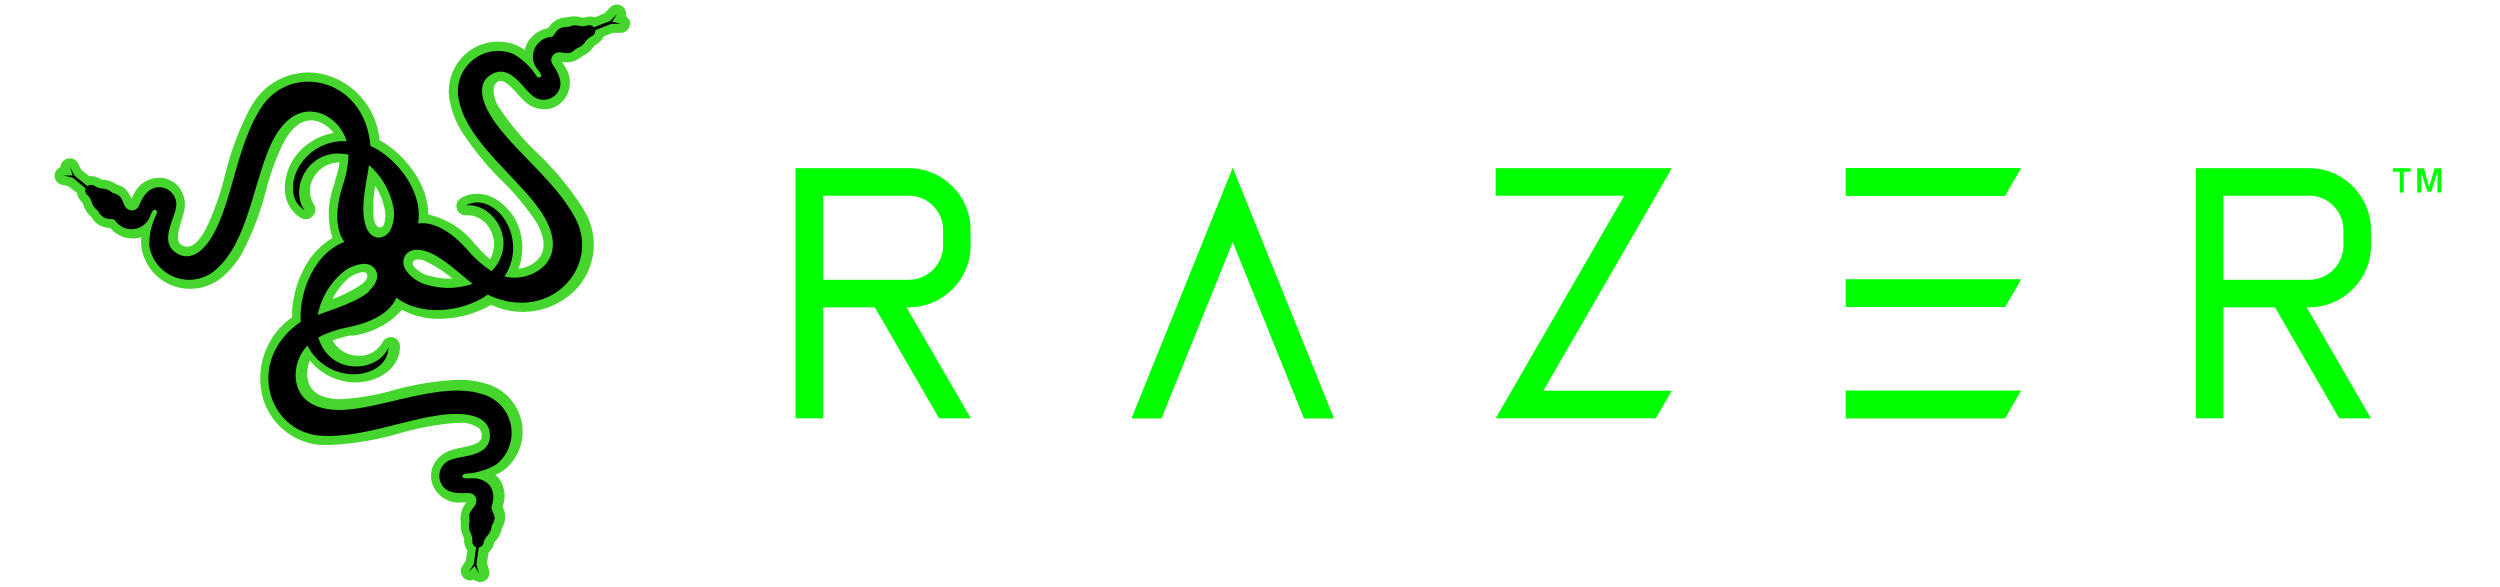 <svg xmlns="http://www.w3.org/2000/svg" xml:space="preserve" style="fill-rule:evenodd;clip-rule:evenodd;stroke-linejoin:round;stroke-miterlimit:2" viewBox="0 0 1300 305"><g transform="translate(28.413 2.37) scale(1.36)"><clipPath id="a"><path d="M0 0h220v220.801H0z"/></clipPath><g clip-path="url(#a)"><path d="M219.474 5.58a3.55 3.55 0 0 0-1.083-1.181c.07-.28.105-.567.105-.856a3.559 3.559 0 0 0-3.542-3.542c-.993 0-1.942.418-2.613 1.151l-1.968 2.066-3.69 1.673a6.547 6.547 0 0 0-3.836 0c-.514.15-1.061.15-1.575 0a9.25 9.25 0 0 0-5.214 0 8.605 8.605 0 0 0-3.247.59 8.072 8.072 0 0 0-3.787 3.099l-.345.443c-3.599.658-6.674 3-8.264 6.296a9.83 9.83 0 0 0-.64 2.066 17.826 17.826 0 0 0-3.099-1.77 18.666 18.666 0 0 0-18.988 2.803 19.166 19.166 0 0 0-6.346 19.677 34.143 34.143 0 0 0 3.936 9.839 111.985 111.985 0 0 0 15.987 19.677 94.686 94.686 0 0 1 12.889 15.544l.491.886c3.64 6.936 2.952 12.052-2.016 15.151a12.496 12.496 0 0 1-5.264 1.82 22.934 22.934 0 0 0-1.328-19.037 21.55 21.55 0 0 0-2.755-3.739c-7.28-7.969-15.004-6.198-18.053-4.132a3.551 3.551 0 0 0-1.378 4.181l.246.541a3.547 3.547 0 0 0 3.493 1.722 9.851 9.851 0 0 1 8.854 5.362 11.182 11.182 0 0 1 0 11.462 44.288 44.288 0 0 1-4.919-4.92l-.64-.639-.344-.393a30.998 30.998 0 0 0-17.66-11.118 28.43 28.43 0 0 0-3.738-13.38 40.187 40.187 0 0 0-12.495-13.626 24.783 24.783 0 0 0-2.46-1.476c-.988-11.817-9.282-21.825-20.71-24.99-10.382-2.793-21.454 1.456-27.301 10.478-.492.787-1.033 1.574-1.525 2.46a112.818 112.818 0 0 0-9.544 25.58 107.11 107.11 0 0 1-7.133 20.12l-.54.983c-1.968 3.444-3.74 5.362-5.609 5.953a3.742 3.742 0 0 1-3.443-.59c-1.87-1.28-1.427-3.887 0-8.954.49-1.348.884-2.729 1.18-4.132a10.974 10.974 0 0 0-1.869-8.707 9.843 9.843 0 0 0-7.23-3.788 10.844 10.844 0 0 0-10.38 6.641l-.738 1.378a8.907 8.907 0 0 0-2.903-4.23 8.598 8.598 0 0 0-2.705-1.182 9.348 9.348 0 0 0-4.92-1.82 3.147 3.147 0 0 1-1.574-.492 6.546 6.546 0 0 0-3.984-.885l-3.001-2.361-1.328-2.558a3.546 3.546 0 0 0-3.153-1.928 3.557 3.557 0 0 0-3.537 3.354 3.548 3.548 0 0 0-2.24 3.294 3.551 3.551 0 0 0 2.535 3.396l2.804.69 3.148 2.459a6.549 6.549 0 0 0 1.771 3.394c.389.374.663.852.787 1.377a9.248 9.248 0 0 0 2.902 4.33 8.626 8.626 0 0 0 2.116 2.557 8.07 8.07 0 0 0 4.575 1.722h.54a11.473 11.473 0 0 0 9.84 4.034 9.884 9.884 0 0 0 2.114-.492 17.88 17.88 0 0 0 0 3.493 18.668 18.668 0 0 0 11.954 15.052 19.164 19.164 0 0 0 20.317-4.427 34.136 34.136 0 0 0 6.395-8.215A111.984 111.984 0 0 0 80.8 71.152a94.663 94.663 0 0 1 6.985-18.939l.541-.885c4.181-6.64 8.953-8.609 14.118-5.854a12.5 12.5 0 0 1 4.23 3.64 22.936 22.936 0 0 0-15.79 10.675 21.583 21.583 0 0 0-1.87 4.23c-3.246 10.282 2.116 16.086 5.461 17.71a3.552 3.552 0 0 0 4.28-.935l.344-.492a3.546 3.546 0 0 0 0-3.886 9.85 9.85 0 0 1 0-10.38 11.18 11.18 0 0 1 9.839-5.657 44.185 44.185 0 0 1-1.624 6.641l-.246.886v.492a31 31 0 0 0-.836 20.857 28.435 28.435 0 0 0-9.838 9.839 40.187 40.187 0 0 0-5.56 17.61 24.703 24.703 0 0 0 0 2.854c-9.758 6.76-14.29 18.959-11.313 30.45 2.775 10.386 11.991 17.847 22.727 18.398h2.853a112.785 112.785 0 0 0 26.908-4.526 107.1 107.1 0 0 1 21.005-3.886h1.082a11.907 11.907 0 0 1 7.97 1.869 3.74 3.74 0 0 1 1.23 3.296c0 2.263-2.657 3.197-7.872 4.28a30.65 30.65 0 0 0-4.132 1.082 10.975 10.975 0 0 0-6.64 5.952 9.843 9.843 0 0 0 .344 8.166c2.098 4 6.49 6.285 10.97 5.706h1.524a8.903 8.903 0 0 0-2.164 4.624 8.597 8.597 0 0 0 0 3.345 9.356 9.356 0 0 0 .836 4.92 3.15 3.15 0 0 1 .394 1.623 6.546 6.546 0 0 0 1.23 3.886l-.542 3.788-1.525 2.41a3.547 3.547 0 0 0-.432 1.695 3.559 3.559 0 0 0 3.542 3.542c.505 0 1.005-.108 1.465-.317a3.54 3.54 0 0 0 2.404.941 3.559 3.559 0 0 0 3.542-3.542 3.53 3.53 0 0 0-.141-.99l-.787-2.755.59-3.985a6.545 6.545 0 0 0 2.017-3.246 2.802 2.802 0 0 1 .787-1.378 9.252 9.252 0 0 0 2.312-4.673 8.606 8.606 0 0 0 1.132-3.1 8.07 8.07 0 0 0-.787-4.918v-.492a11.473 11.473 0 0 0-1.329-10.33 9.823 9.823 0 0 0-1.475-1.575 17.748 17.748 0 0 0 3.05-1.672 18.666 18.666 0 0 0 7.083-17.857 19.166 19.166 0 0 0-13.97-15.397 34.14 34.14 0 0 0-10.33-1.427 111.984 111.984 0 0 0-24.99 4.034 94.626 94.626 0 0 1-19.677 3.394h-1.033c-7.822-.295-11.905-3.443-12.102-9.297a12.49 12.49 0 0 1 1.033-5.46 22.935 22.935 0 0 0 17.12 8.362 21.58 21.58 0 0 0 4.623-.492c10.528-2.312 12.889-9.838 12.643-13.577a3.552 3.552 0 0 0-2.952-3.247h-.59a3.549 3.549 0 0 0-3.247 2.165 9.85 9.85 0 0 1-9.051 4.92 11.179 11.179 0 0 1-9.839-5.806 44.278 44.278 0 0 1 6.592-1.918h1.428a31 31 0 0 0 18.497-9.839 28.438 28.438 0 0 0 13.43 3.444 40.188 40.188 0 0 0 18.053-3.985c.862-.41 1.7-.87 2.509-1.377 10.729 5.073 23.557 2.906 32.024-5.411 7.607-7.594 9.462-19.303 4.575-28.876-.443-.836-.886-1.673-1.377-2.509a112.796 112.796 0 0 0-17.365-21.054 107.095 107.095 0 0 1-13.873-16.234l-.59-.934a11.908 11.908 0 0 1-2.361-7.822 3.74 3.74 0 0 1 1.476-2.46c2.066-.983 4.083.739 7.625 4.674a30.74 30.74 0 0 0 3 3.05 10.976 10.976 0 0 0 8.461 2.755 9.84 9.84 0 0 0 6.887-4.379 10.843 10.843 0 0 0-.54-12.347l-.788-1.328a8.904 8.904 0 0 0 4.92-.443c1.097-.4 2.1-1.02 2.95-1.82a9.345 9.345 0 0 0 4.035-3.296 3.15 3.15 0 0 1 1.23-1.131 6.539 6.539 0 0 0 2.754-3l3.542-1.427h2.853a3.559 3.559 0 0 0 3.724-3.537 3.54 3.54 0 0 0-.477-1.776l-.05.099Zm-96.91 63.703a24.596 24.596 0 0 1 3.346 7.87c.696 2.276.696 4.71 0 6.986-.787 1.722-3.05 1.722-3.886-2.115a49.57 49.57 0 0 1 .54-12.74v-.001Zm-4.918 37.485a49.58 49.58 0 0 1-11.364 5.804 24.6 24.6 0 0 1 4.92-6.837 11.958 11.958 0 0 1 6.444-3.444c1.967-.197 3.099 1.82 0 4.477Zm25.58-3.001a11.953 11.953 0 0 1-5.903-3.64c-1.083-1.525 0-3.493 3.787-2.312a49.553 49.553 0 0 1 10.97 6.936 24.603 24.603 0 0 1-8.608-1.033l-.246.049Z" style="fill:#44d62c;fill-rule:nonzero"/><path d="m216.424 7.35-3.198-.787 1.722-2.902-2.509 2.607-6.247 2.41a2.366 2.366 0 0 0-2.608-.64c-3.246.837-3.345-.934-6.985.444-.738.295-.492-.345-2.853.442-2.361.787-2.509 3.198-3.837 3.444-3.936.29-7.019 3.609-7.019 7.556 0 1.949.752 3.825 2.099 5.234.837 1.18 1.329 2.017.886 2.46-.442.442-1.033.639-1.967-.788a25.142 25.142 0 0 0-8.707-8.018 15.39 15.39 0 0 0-5.619-1.062c-8.447 0-15.397 6.951-15.397 15.397 0 1.441.202 2.875.601 4.26 3.69 16.577 25.875 31.286 33.008 44.863 5.263 9.838 2.115 16.43-3.247 19.677a16.435 16.435 0 0 1-12.544 2.017c4.839-7.246 4.316-16.883-1.279-23.563-7.133-7.822-13.479-3.591-13.479-3.591 10.183-1.23 20.563 13.823 9.839 25.137a40.675 40.675 0 0 1-8.904-7.773c-1.574-1.672-9.838-11.658-19.234-10.478 1.77-9.838-4.92-21.201-14.413-27.547a21.358 21.358 0 0 0-3.788-2.066C118.679 28.06 90.344 21.96 79.03 39.325c-9.2 14.02-10.872 34.435-18.005 47.864-3.394 6.395-8.756 11.708-14.757 7.625-6.002-4.083-.837-12.249 0-16.578a6.556 6.556 0 0 0 .261-1.831c0-3.447-2.723-6.333-6.164-6.532-4.92-.393-7.182 4.92-7.97 6.69a2.959 2.959 0 0 1-2.841 2.15c-.965 0-1.87-.473-2.422-1.264-.836-.935-1.18-3.394-2.558-4.378-1.377-.984-1.968-.738-2.607-1.23-3.1-2.312-3.64-.738-6.592-2.41a2.414 2.414 0 0 0-2.853 0l-4.92-4.034L5.93 62.15l.935 3.198H3.372l3.542.885 4.92 4.034a2.365 2.365 0 0 0 .737 2.607c2.361 2.41.886 3.345 3.837 5.854.59.492 0 .59 1.771 2.214 1.77 1.623 4.034.59 4.92 1.574a7.582 7.582 0 0 0 6.306 3.378 7.594 7.594 0 0 0 7.27-5.444c.59-1.328 1.082-2.115 1.722-1.968.64.148 1.082.59.344 2.115a25.136 25.136 0 0 0-2.558 11.56c1.138 7.491 7.645 13.085 15.222 13.085 4.185 0 8.195-1.706 11.096-4.722C75.045 89.01 76.67 62.495 84.834 49.508c6.051-9.543 13.184-9.839 18.792-7.084a16.433 16.433 0 0 1 8.018 9.839c-8.662-.527-16.698 4.736-19.677 12.887-3.197 10.084 3.64 13.479 3.64 13.479-6.198-8.215 1.673-24.596 16.775-21.202a40.67 40.67 0 0 1-2.115 11.412c-.64 2.165-4.92 14.414.54 21.94-9.592 3.493-15.839 15.004-16.675 26.22a21.404 21.404 0 0 0 0 4.28c-21.497 14.757-12.593 42.403 7.92 43.584 16.725.984 35.172-7.773 50.422-8.314 7.231-.246 14.462 1.722 13.921 8.953-.54 7.231-10.183 6.887-14.315 8.363a6.56 6.56 0 0 0-4.98 6.353c0 1.023.24 2.031.7 2.944 2.017 4.28 8.019 3.64 9.839 3.591 3.886 0 3.788 2.853 3.394 4.132-.393 1.28-2.361 2.706-2.509 4.428 0 2.46.345 2.066 0 2.853-.492 3.837 1.181 3.542 1.181 6.887a2.415 2.415 0 0 0 1.476 2.46l-.935 6.444-1.968 3.05 2.312-2.362 1.673 2.952-1.033-3.493.935-6.493a2.365 2.365 0 0 0 1.869-1.919c.935-3.246 2.46-2.46 3.1-6.247 0-.787.54-.246 1.032-2.657.344-1.672-1.476-3.787-1.082-4.919 2.558-8.117-3.198-11.216-8.56-10.724-1.475 0-2.41 0-2.558-.492-.147-.492 0-1.23 1.673-1.328 4-.262 7.879-1.476 11.314-3.542a15.407 15.407 0 0 0 5.771-12.017c0-7.046-4.837-13.236-11.674-14.94-16.233-4.92-40.042 6.74-55.341 6.149-11.314-.443-15.299-6.395-15.545-12.74a16.438 16.438 0 0 1 4.526-11.856c3.856 7.817 12.469 12.184 21.054 10.675 10.33-2.263 9.838-9.839 9.838-9.839-4.033 9.445-22.284 10.92-26.76-3.935a40.69 40.69 0 0 1 11.167-3.837c2.213-.541 15.052-2.755 18.693-11.413 8.116 6.395 21.398 6.002 31.237 1.082a21.416 21.416 0 0 0 3.64-2.213c23.612 11.216 42.994-10.281 33.795-28.68-7.526-14.757-24.301-26.563-32.418-39.353-3.837-6.15-5.755-13.43.787-16.529 6.543-3.099 11.118 5.264 14.512 8.068a6.543 6.543 0 0 0 10.183-.935c2.705-3.984-.984-8.904-1.771-10.232a2.953 2.953 0 0 1-.766-1.984 2.963 2.963 0 0 1 2.636-2.935c1.18-.246 3.541.689 4.918 0 1.378-.689 1.624-1.328 2.362-1.623 3.542-1.525 2.46-2.804 5.362-4.477a2.415 2.415 0 0 0 1.574-2.41l6.05-2.41 3.641-.049Zm-96.171 54.112a28.585 28.585 0 0 1 9.051 15.052 14.169 14.169 0 0 1-.984 9.839c-2.262 3.935-8.411 4.378-9.838-3.64-1.476-6.297 1.131-16.578 1.722-21.448l.049.197Zm0 48.257c-4.92 4.182-14.758 7.084-19.677 8.953a28.582 28.582 0 0 1 8.609-15.397 14.172 14.172 0 0 1 9.051-4.132c4.329-.148 7.97 4.968 1.87 10.38l.147.196Zm21.989-2.607a14.17 14.17 0 0 1-8.117-5.805c-2.263-3.935.394-9.445 8.166-6.887 6.001 2.017 13.626 9.396 17.512 12.348a28.585 28.585 0 0 1-17.561.344Z" style="fill-rule:nonzero"/></g></g><path d="M132.94.499v3.469h20.068l2.003-3.469H132.94Zm0 14.029v3.469h20.068l2.003-3.469H132.94Zm0 14.029v3.473h20.068l2.003-3.473H132.94Zm66.214-18.289V8.269c0-4.26-3.503-7.766-7.763-7.77h-14.312v31.538h3.473V18.039h6.5l8.096 13.998h4.002l-8.099-13.998h.336c4.263 0 7.771-3.508 7.771-7.771h-.004Zm-18.606-6.3h10.839c2.357.006 4.293 1.945 4.297 4.301v2.003c-.006 2.355-1.942 4.291-4.297 4.297h-10.843l.004-10.601Zm-157.964 6.3V8.269c0-4.262-3.508-7.77-7.771-7.77H.505v31.538h3.469V18.039h6.531l8.099 13.998h4.002l-8.103-13.998h.333c4.254-.013 7.748-3.516 7.748-7.771Zm-18.61-6.3h10.839c2.358.004 4.297 1.943 4.301 4.301v2.003c-.006 2.357-1.944 4.293-4.301 4.297H3.974V3.968Zm51.66 5.79 8.998 22.272h3.742L57.505 5.129 55.634.499l-1.871 4.63L42.894 32.03h3.741l8.999-22.272ZM201.924.499h2.211v.446h-.85v2.619h-.499V.941h-.862V.499Zm3.061.011h.851l.657 2.389.68-2.389h.862v3.05h-.491V1.051h-.049l-.718 2.388h-.511l-.771-2.388V3.56h-.491l-.019-3.05ZM88.79.499v3.469h16.213L90.8 28.557l-2.01 3.473h20.2l2.003-3.473H94.799l14.203-24.589 1.999-3.469H88.79Z" style="fill:#0f0;fill-rule:nonzero" transform="matrix(4.124 0 0 4.124 411.584 85.403)"/><path d="M132.94.499v3.469h20.068l2.003-3.469H132.94Zm0 14.029v3.469h20.068l2.003-3.469H132.94Zm0 14.029v3.473h20.068l2.003-3.473H132.94ZM55.634 9.758l8.998 22.272h3.742L57.505 5.129 55.634.499l-1.871 4.63L42.894 32.03h3.741l8.999-22.272Z" style="fill:#0f0;fill-rule:nonzero" transform="matrix(4.124 0 0 4.124 411.584 85.403)"/></svg>